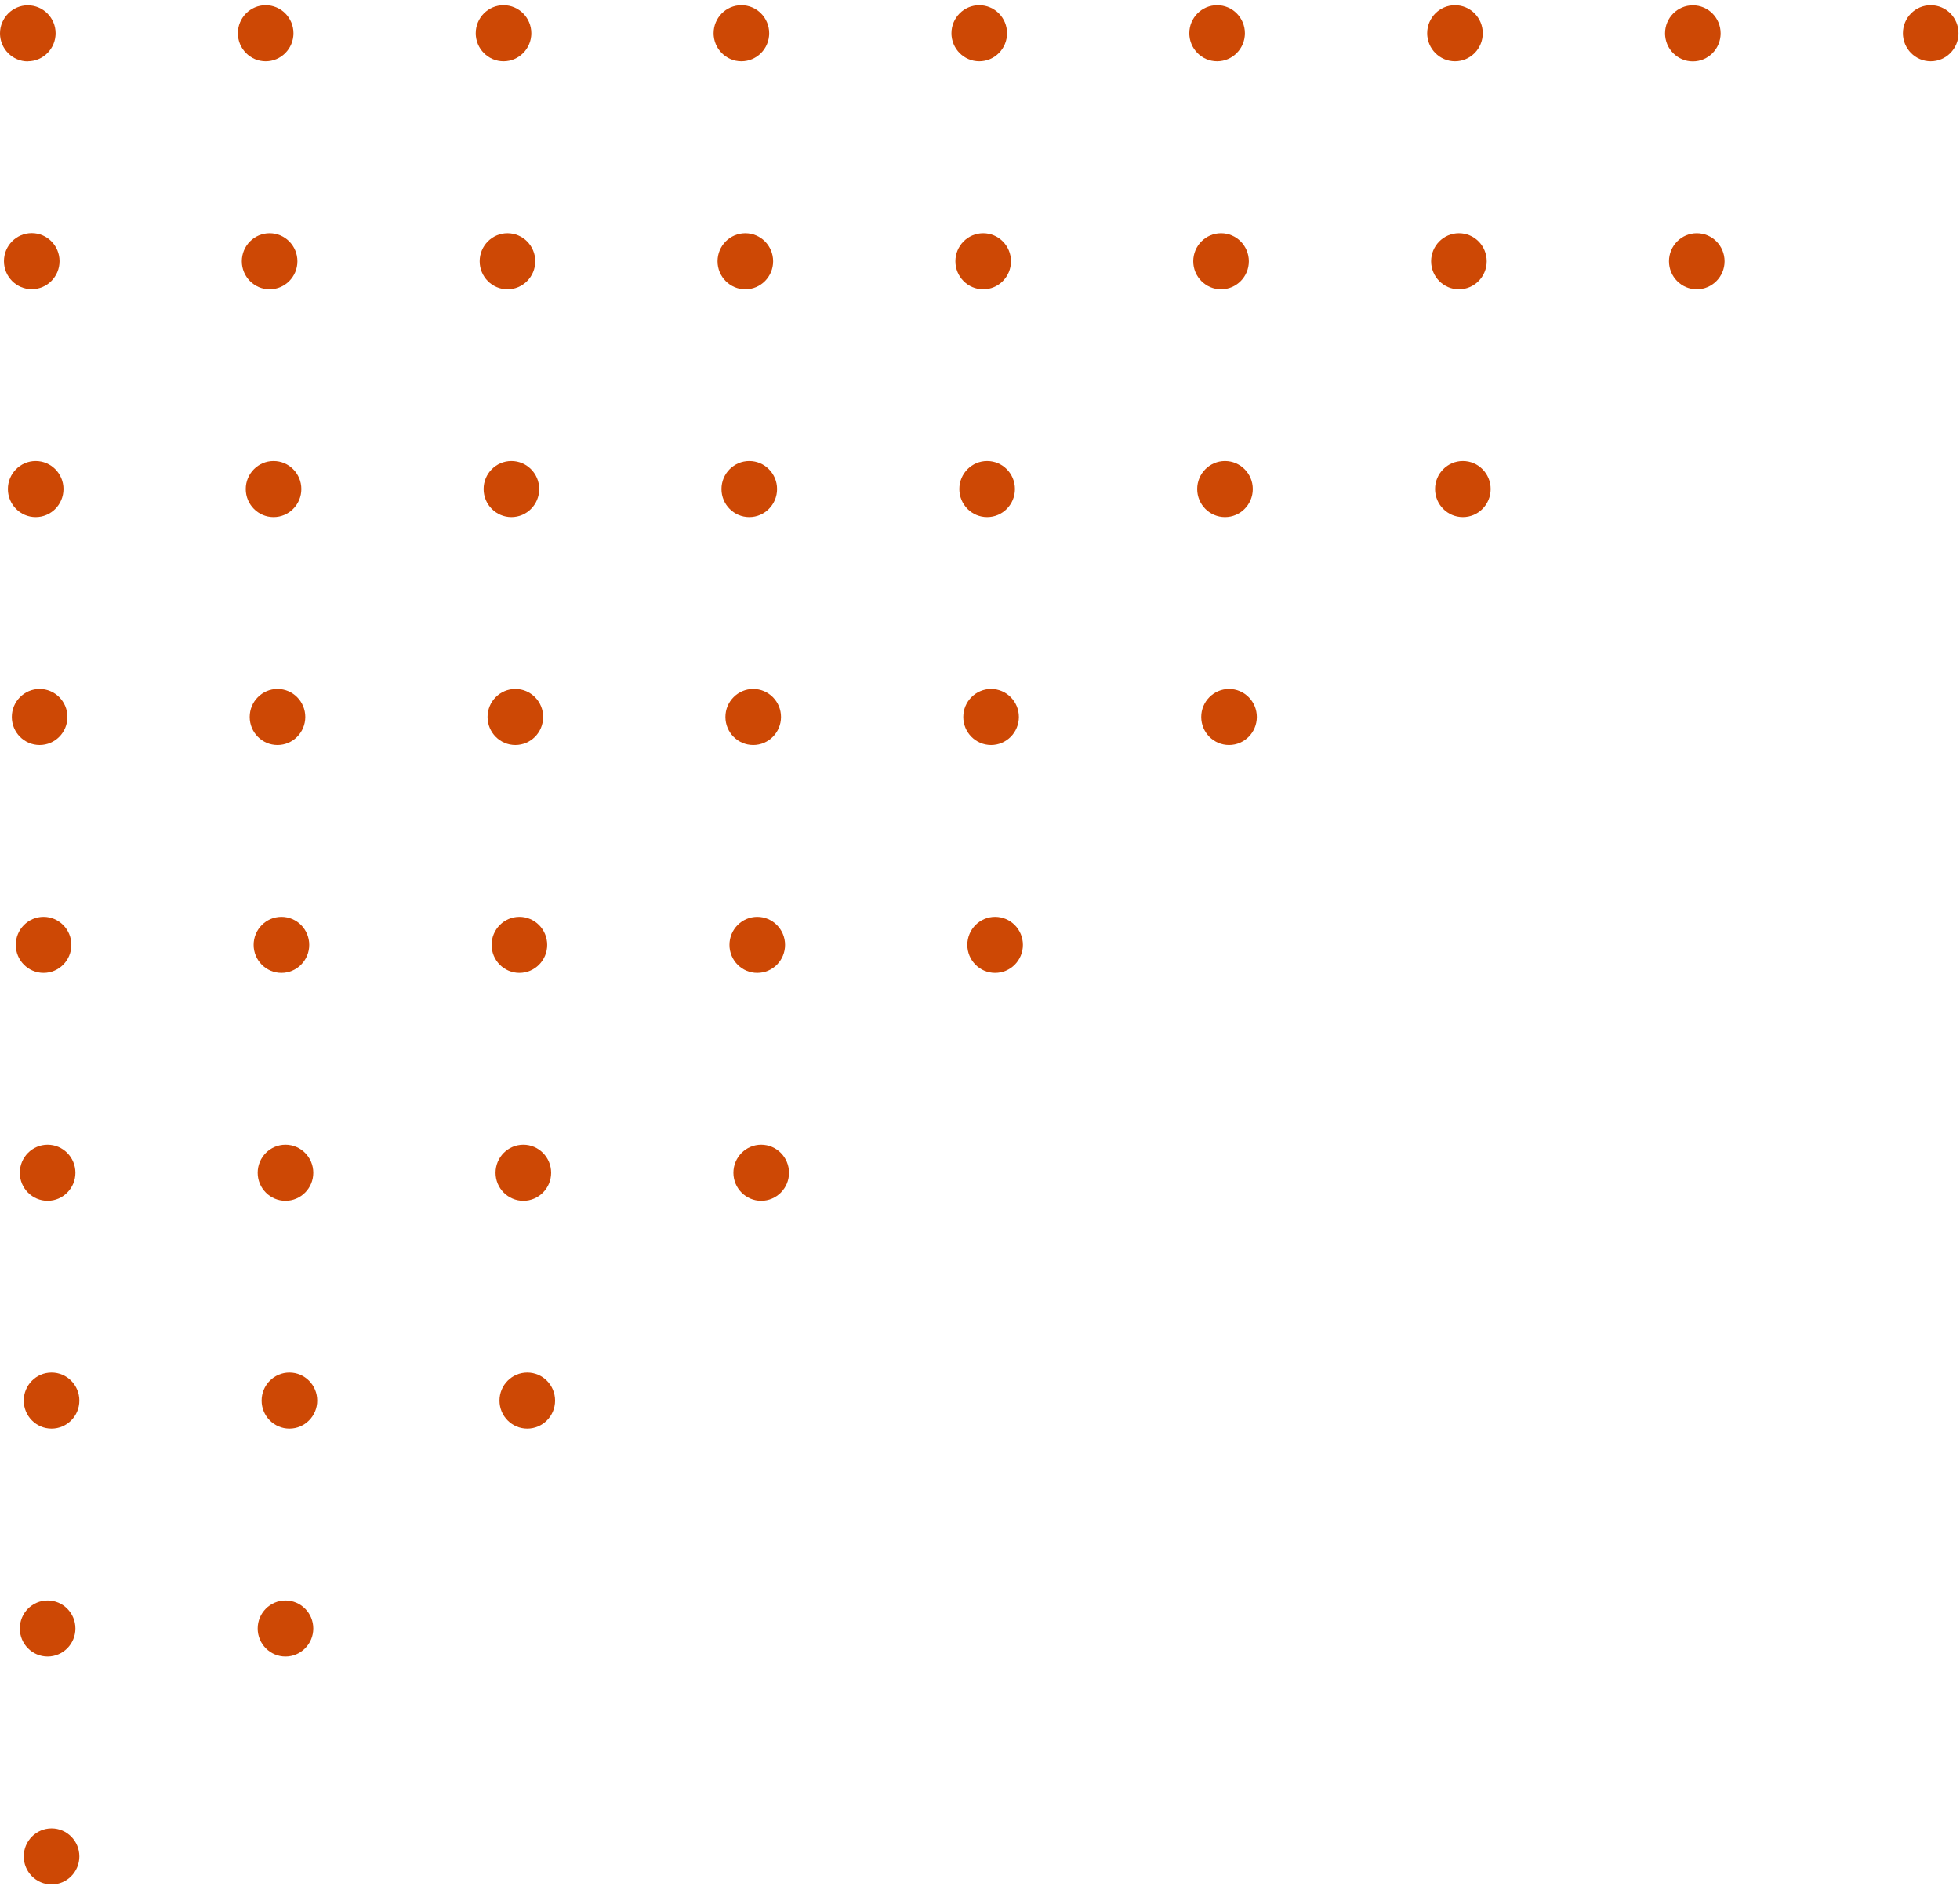 <svg width="184" height="177" viewBox="0 0 184 177" fill="none" xmlns="http://www.w3.org/2000/svg">
<g clip-path="url(#clip0_97_9)">
<path d="M4.84 128.82C3.4 128.82 2.23 130 2.23 131.45C2.23 132.9 3.4 134.08 4.84 134.08C6.28 134.08 7.45 132.9 7.45 131.45C7.45 130 6.28 128.82 4.84 128.82Z" fill="#CD4805"/>
<path d="M49.5 134.08C50.941 134.08 52.11 132.903 52.11 131.45C52.11 129.998 50.941 128.82 49.5 128.82C48.059 128.82 46.89 129.998 46.89 131.45C46.89 132.903 48.059 134.08 49.5 134.08Z" fill="#CD4805"/>
<path d="M27.17 128.82C25.73 128.82 24.56 130 24.56 131.45C24.56 132.9 25.73 134.08 27.17 134.08C28.61 134.08 29.78 132.9 29.78 131.45C29.78 130 28.61 128.82 27.17 128.82Z" fill="#CD4805"/>
<path d="M26.8 107.44C25.36 107.44 24.19 108.62 24.19 110.07C24.19 111.52 25.36 112.7 26.8 112.7C28.24 112.7 29.41 111.52 29.41 110.07C29.41 108.62 28.24 107.44 26.8 107.44Z" fill="#CD4805"/>
<path d="M4.47 107.44C3.03 107.44 1.86 108.62 1.86 110.07C1.86 111.52 3.03 112.7 4.47 112.7C5.91 112.7 7.08 111.52 7.08 110.07C7.08 108.62 5.91 107.44 4.47 107.44Z" fill="#CD4805"/>
<path d="M71.46 107.44C70.02 107.44 68.85 108.62 68.85 110.07C68.85 111.52 70.02 112.7 71.46 112.7C72.9 112.7 74.07 111.52 74.07 110.07C74.07 108.62 72.9 107.44 71.46 107.44Z" fill="#CD4805"/>
<path d="M49.13 107.44C47.69 107.44 46.52 108.62 46.52 110.07C46.52 111.52 47.69 112.7 49.13 112.7C50.57 112.7 51.74 111.52 51.74 110.07C51.74 108.62 50.57 107.44 49.13 107.44Z" fill="#CD4805"/>
<path d="M4.84 171.6C3.4 171.6 2.23 172.78 2.23 174.23C2.23 175.68 3.4 176.86 4.84 176.86C6.28 176.86 7.45 175.68 7.45 174.23C7.45 172.78 6.28 171.6 4.84 171.6Z" fill="#CD4805"/>
<path d="M26.8 150.21C25.36 150.21 24.19 151.39 24.19 152.84C24.19 154.29 25.36 155.47 26.8 155.47C28.24 155.47 29.41 154.29 29.41 152.84C29.41 151.39 28.24 150.21 26.8 150.21Z" fill="#CD4805"/>
<path d="M4.47 150.21C3.03 150.21 1.86 151.39 1.86 152.84C1.86 154.29 3.03 155.47 4.47 155.47C5.91 155.47 7.08 154.29 7.08 152.84C7.08 151.39 5.91 150.21 4.47 150.21Z" fill="#CD4805"/>
<path d="M93.42 86.05C91.98 86.05 90.81 87.23 90.81 88.68C90.81 90.13 91.98 91.31 93.42 91.31C94.86 91.31 96.03 90.13 96.03 88.68C96.03 87.23 94.86 86.05 93.42 86.05Z" fill="#CD4805"/>
<path d="M48.76 86.05C47.32 86.05 46.15 87.23 46.15 88.68C46.15 90.13 47.32 91.31 48.76 91.31C50.2 91.31 51.37 90.13 51.37 88.68C51.37 87.23 50.2 86.05 48.76 86.05Z" fill="#CD4805"/>
<path d="M71.09 91.31C72.531 91.31 73.7 90.133 73.7 88.68C73.7 87.228 72.531 86.05 71.09 86.05C69.648 86.05 68.48 87.228 68.48 88.68C68.48 90.133 69.648 91.31 71.09 91.31Z" fill="#CD4805"/>
<path d="M26.42 86.05C24.98 86.05 23.81 87.23 23.81 88.68C23.81 90.13 24.98 91.31 26.42 91.31C27.86 91.31 29.03 90.13 29.03 88.68C29.03 87.23 27.87 86.05 26.42 86.05Z" fill="#CD4805"/>
<path d="M4.09 86.05C2.65 86.05 1.48 87.23 1.48 88.68C1.48 90.13 2.65 91.31 4.09 91.31C5.53 91.31 6.7 90.13 6.7 88.68C6.7 87.23 5.53 86.05 4.09 86.05Z" fill="#CD4805"/>
<path d="M93.04 64.66C91.6 64.66 90.43 65.84 90.43 67.29C90.43 68.74 91.6 69.92 93.04 69.92C94.48 69.92 95.65 68.74 95.65 67.29C95.65 65.84 94.48 64.66 93.04 64.66Z" fill="#CD4805"/>
<path d="M70.71 64.66C69.27 64.66 68.1 65.84 68.1 67.29C68.1 68.74 69.27 69.92 70.71 69.92C72.15 69.92 73.32 68.74 73.32 67.29C73.32 65.84 72.15 64.66 70.71 64.66Z" fill="#CD4805"/>
<path d="M48.38 64.66C46.94 64.66 45.77 65.84 45.77 67.29C45.77 68.74 46.94 69.92 48.38 69.92C49.82 69.92 50.99 68.74 50.99 67.29C50.99 65.84 49.82 64.66 48.38 64.66Z" fill="#CD4805"/>
<path d="M115.38 64.66C113.94 64.66 112.77 65.84 112.77 67.29C112.77 68.74 113.94 69.92 115.38 69.92C116.82 69.92 117.99 68.74 117.99 67.29C117.99 65.84 116.82 64.66 115.38 64.66Z" fill="#CD4805"/>
<path d="M3.72 64.66C2.28 64.66 1.11 65.84 1.11 67.29C1.11 68.74 2.28 69.92 3.72 69.92C5.16 69.92 6.33 68.74 6.33 67.29C6.33 65.84 5.16 64.66 3.72 64.66Z" fill="#CD4805"/>
<path d="M26.05 64.66C24.61 64.66 23.44 65.84 23.44 67.29C23.44 68.74 24.61 69.92 26.05 69.92C27.49 69.92 28.66 68.74 28.66 67.29C28.66 65.84 27.49 64.66 26.05 64.66Z" fill="#CD4805"/>
<path d="M3.35 43.27C1.91 43.27 0.74 44.45 0.74 45.9C0.74 47.35 1.91 48.53 3.35 48.53C4.79 48.53 5.96 47.35 5.96 45.9C5.96 44.45 4.79 43.27 3.35 43.27Z" fill="#CD4805"/>
<path d="M92.67 48.53C94.112 48.53 95.28 47.352 95.28 45.9C95.28 44.447 94.112 43.27 92.67 43.27C91.228 43.27 90.06 44.447 90.06 45.9C90.06 47.352 91.228 48.53 92.67 48.53Z" fill="#CD4805"/>
<path d="M137.33 48.53C138.771 48.53 139.94 47.352 139.94 45.9C139.94 44.447 138.771 43.27 137.33 43.27C135.889 43.27 134.72 44.447 134.72 45.9C134.72 47.352 135.889 48.53 137.33 48.53Z" fill="#CD4805"/>
<path d="M70.34 43.27C68.9 43.27 67.73 44.45 67.73 45.9C67.73 47.35 68.9 48.53 70.34 48.53C71.78 48.53 72.95 47.35 72.95 45.9C72.95 44.45 71.78 43.27 70.34 43.27Z" fill="#CD4805"/>
<path d="M48.01 43.27C46.57 43.27 45.4 44.45 45.4 45.9C45.4 47.35 46.57 48.53 48.01 48.53C49.45 48.53 50.62 47.35 50.62 45.9C50.62 44.45 49.45 43.27 48.01 43.27Z" fill="#CD4805"/>
<path d="M25.68 43.27C24.24 43.27 23.07 44.45 23.07 45.9C23.07 47.35 24.24 48.53 25.68 48.53C27.12 48.53 28.29 47.35 28.29 45.9C28.29 44.45 27.12 43.27 25.68 43.27Z" fill="#CD4805"/>
<path d="M115 43.27C113.56 43.27 112.39 44.45 112.39 45.9C112.39 47.35 113.56 48.53 115 48.53C116.44 48.53 117.61 47.35 117.61 45.9C117.61 44.45 116.44 43.27 115 43.27Z" fill="#CD4805"/>
<path d="M2.98 27.14C4.421 27.14 5.59 25.962 5.59 24.51C5.59 23.058 4.421 21.88 2.98 21.88C1.539 21.88 0.37 23.058 0.37 24.51C0.37 25.962 1.539 27.14 2.98 27.14Z" fill="#CD4805"/>
<path d="M114.63 21.89C113.19 21.89 112.02 23.07 112.02 24.52C112.02 25.97 113.19 27.15 114.63 27.15C116.07 27.15 117.24 25.97 117.24 24.52C117.24 23.07 116.07 21.89 114.63 21.89Z" fill="#CD4805"/>
<path d="M25.31 21.89C23.87 21.89 22.7 23.07 22.7 24.52C22.7 25.97 23.87 27.15 25.31 27.15C26.75 27.15 27.92 25.97 27.92 24.52C27.92 23.07 26.75 21.89 25.31 21.89Z" fill="#CD4805"/>
<path d="M69.97 21.89C68.53 21.89 67.36 23.07 67.36 24.52C67.36 25.97 68.53 27.15 69.97 27.15C71.41 27.15 72.58 25.97 72.58 24.52C72.58 23.07 71.41 21.89 69.97 21.89Z" fill="#CD4805"/>
<path d="M47.64 21.89C46.2 21.89 45.03 23.07 45.03 24.52C45.03 25.97 46.2 27.15 47.64 27.15C49.08 27.15 50.25 25.97 50.25 24.52C50.25 23.07 49.08 21.89 47.64 21.89Z" fill="#CD4805"/>
<path d="M92.3 21.89C90.86 21.89 89.69 23.07 89.69 24.52C89.69 25.97 90.86 27.15 92.3 27.15C93.74 27.15 94.91 25.97 94.91 24.52C94.91 23.07 93.74 21.89 92.3 21.89Z" fill="#CD4805"/>
<path d="M159.29 21.89C157.85 21.89 156.68 23.07 156.68 24.52C156.68 25.97 157.85 27.15 159.29 27.15C160.73 27.15 161.9 25.97 161.9 24.52C161.9 23.07 160.74 21.89 159.29 21.89Z" fill="#CD4805"/>
<path d="M136.96 21.89C135.52 21.89 134.35 23.07 134.35 24.52C134.35 25.97 135.52 27.15 136.96 27.15C138.4 27.15 139.57 25.97 139.57 24.52C139.57 23.07 138.41 21.89 136.96 21.89Z" fill="#CD4805"/>
<path d="M24.94 5.75C26.38 5.75 27.55 4.57 27.55 3.12C27.55 1.67 26.38 0.49 24.94 0.49C23.5 0.49 22.33 1.67 22.33 3.12C22.33 4.57 23.5 5.75 24.94 5.75Z" fill="#CD4805"/>
<path d="M2.61 5.75C4.05 5.75 5.22 4.57 5.22 3.12C5.22 1.67 4.04 0.5 2.61 0.5C1.18 0.5 0 1.68 0 3.13C0 4.58 1.17 5.76 2.61 5.76V5.75Z" fill="#CD4805"/>
<path d="M158.92 5.76C160.361 5.76 161.53 4.583 161.53 3.13C161.53 1.677 160.361 0.5 158.92 0.5C157.479 0.5 156.31 1.677 156.31 3.13C156.31 4.583 157.479 5.76 158.92 5.76Z" fill="#CD4805"/>
<path d="M91.93 5.75C93.37 5.75 94.54 4.57 94.54 3.12C94.54 1.67 93.37 0.49 91.93 0.49C90.49 0.49 89.32 1.67 89.32 3.12C89.32 4.57 90.49 5.75 91.93 5.75Z" fill="#CD4805"/>
<path d="M114.26 5.75C115.7 5.75 116.87 4.57 116.87 3.12C116.87 1.67 115.7 0.49 114.26 0.49C112.82 0.49 111.65 1.67 111.65 3.12C111.65 4.57 112.82 5.75 114.26 5.75Z" fill="#CD4805"/>
<path d="M136.59 5.75C138.03 5.75 139.2 4.57 139.2 3.12C139.2 1.67 138.03 0.49 136.59 0.49C135.15 0.49 133.98 1.67 133.98 3.12C133.98 4.57 135.15 5.75 136.59 5.75Z" fill="#CD4805"/>
<path d="M47.27 5.75C48.71 5.75 49.88 4.57 49.88 3.12C49.88 1.67 48.71 0.49 47.27 0.49C45.83 0.49 44.66 1.67 44.66 3.12C44.66 4.57 45.83 5.75 47.27 5.75Z" fill="#CD4805"/>
<path d="M181.25 5.75C182.69 5.75 183.86 4.57 183.86 3.12C183.86 1.67 182.7 0.49 181.25 0.49C179.8 0.49 178.64 1.67 178.64 3.12C178.64 4.57 179.81 5.75 181.25 5.75Z" fill="#CD4805"/>
<path d="M69.6 5.75C71.04 5.75 72.21 4.57 72.21 3.12C72.21 1.67 71.04 0.49 69.6 0.49C68.16 0.49 66.99 1.67 66.99 3.12C66.99 4.57 68.16 5.75 69.6 5.75Z" fill="#CD4805"/>
</g>
<defs>
<clipPath id="clip0_97_9">
<rect width="183.86" height="176.35" fill="white" transform="translate(0 0.5)"/>
</clipPath>
</defs>
</svg>
